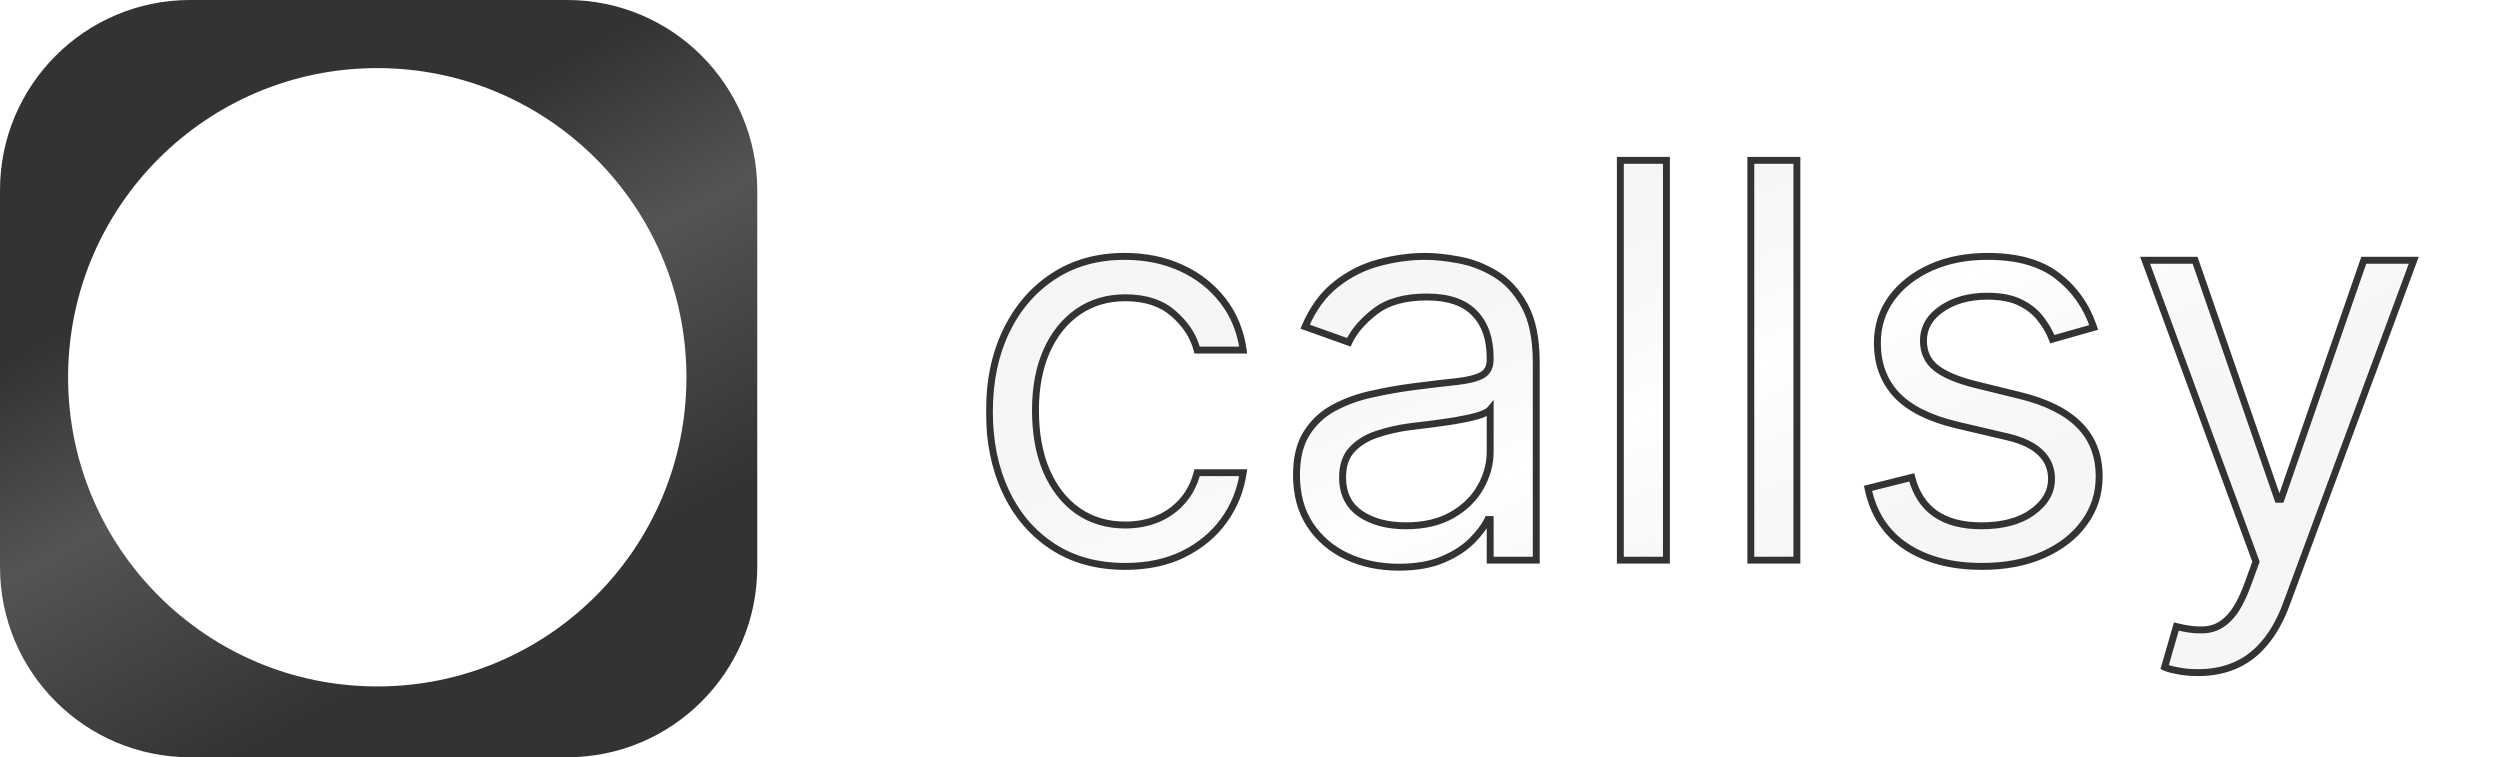 <svg width="723" height="219" viewBox="0 0 723 219" fill="none" xmlns="http://www.w3.org/2000/svg">
<path d="M164 0C194.376 0 219 24.624 219 55V164C219 194.376 194.376 219 164 219H55C24.624 219 0 194.376 0 164V55C0 24.624 24.624 0 55 0H164ZM109.106 19.694C59.726 19.694 19.694 59.726 19.694 109.106C19.695 158.487 59.726 198.518 109.106 198.518C158.487 198.517 198.517 158.487 198.518 109.106C198.518 59.726 158.487 19.695 109.106 19.694Z" fill="url(#paint0_linear_260_14)"/>
<g filter="url(#filter0_f_260_14)">
<path d="M325.429 163.807C317.298 163.807 310.297 161.887 304.425 158.048C298.553 154.208 294.036 148.919 290.874 142.181C287.712 135.444 286.131 127.746 286.131 119.088C286.131 110.28 287.749 102.507 290.987 95.769C294.261 88.993 298.816 83.704 304.651 79.903C310.523 76.063 317.374 74.144 325.203 74.144C331.301 74.144 336.797 75.273 341.69 77.531C346.584 79.79 350.593 82.952 353.717 87.017C356.841 91.082 358.78 95.825 359.533 101.246H346.207C345.191 97.293 342.933 93.793 339.432 90.744C335.969 87.657 331.301 86.114 325.429 86.114C320.234 86.114 315.68 87.469 311.765 90.179C307.888 92.852 304.858 96.635 302.674 101.528C300.529 106.384 299.456 112.087 299.456 118.636C299.456 125.337 300.51 131.171 302.618 136.14C304.763 141.109 307.775 144.967 311.652 147.715C315.567 150.463 320.159 151.837 325.429 151.837C328.892 151.837 332.035 151.234 334.858 150.03C337.681 148.825 340.072 147.094 342.029 144.835C343.987 142.577 345.379 139.866 346.207 136.705H359.533C358.78 141.824 356.917 146.435 353.943 150.538C351.007 154.603 347.111 157.841 342.255 160.25C337.437 162.621 331.828 163.807 325.429 163.807ZM404.534 164.033C399.038 164.033 394.05 162.998 389.571 160.927C385.092 158.819 381.534 155.789 378.9 151.837C376.265 147.847 374.947 143.028 374.947 137.382C374.947 132.413 375.926 128.386 377.883 125.299C379.841 122.175 382.457 119.728 385.732 117.959C389.006 116.19 392.62 114.872 396.572 114.006C400.563 113.103 404.571 112.388 408.599 111.861C413.869 111.183 418.141 110.675 421.416 110.336C424.729 109.96 427.138 109.339 428.643 108.473C430.187 107.607 430.958 106.102 430.958 103.956V103.504C430.958 97.933 429.434 93.604 426.385 90.518C423.374 87.431 418.8 85.888 412.664 85.888C406.303 85.888 401.315 87.281 397.702 90.066C394.088 92.852 391.547 95.825 390.079 98.987L377.431 94.47C379.69 89.2 382.701 85.097 386.466 82.161C390.267 79.188 394.408 77.117 398.887 75.95C403.404 74.746 407.846 74.144 412.213 74.144C414.998 74.144 418.198 74.482 421.811 75.16C425.463 75.8 428.982 77.136 432.37 79.169C435.795 81.201 438.637 84.269 440.896 88.372C443.154 92.475 444.284 97.971 444.284 104.859V162H430.958V150.256H430.281C429.377 152.138 427.872 154.152 425.764 156.297C423.656 158.443 420.852 160.268 417.351 161.774C413.85 163.28 409.578 164.033 404.534 164.033ZM406.566 152.062C411.836 152.062 416.278 151.027 419.892 148.957C423.543 146.887 426.291 144.214 428.135 140.939C430.017 137.664 430.958 134.22 430.958 130.607V118.411C430.394 119.088 429.152 119.709 427.232 120.274C425.35 120.801 423.167 121.271 420.682 121.685C418.235 122.062 415.845 122.401 413.511 122.702C411.215 122.965 409.352 123.191 407.922 123.379C404.458 123.831 401.221 124.565 398.21 125.581C395.236 126.56 392.827 128.047 390.983 130.042C389.176 131.999 388.272 134.672 388.272 138.06C388.272 142.69 389.985 146.19 393.411 148.562C396.874 150.896 401.259 152.062 406.566 152.062ZM481.93 46.364V162H468.605V46.364H481.93ZM519.662 46.364V162H506.337V46.364H519.662ZM605.5 94.696L593.53 98.084C592.777 96.089 591.666 94.15 590.198 92.268C588.768 90.348 586.811 88.767 584.326 87.525C581.842 86.283 578.661 85.662 574.784 85.662C569.476 85.662 565.054 86.885 561.515 89.332C558.014 91.741 556.264 94.809 556.264 98.535C556.264 101.848 557.469 104.464 559.878 106.384C562.287 108.304 566.051 109.903 571.17 111.183L584.044 114.345C591.798 116.227 597.576 119.107 601.378 122.984C605.18 126.824 607.081 131.773 607.081 137.834C607.081 142.803 605.65 147.244 602.79 151.159C599.967 155.074 596.014 158.161 590.932 160.419C585.851 162.678 579.941 163.807 573.203 163.807C564.357 163.807 557.036 161.887 551.239 158.048C545.442 154.208 541.772 148.599 540.229 141.222L552.876 138.06C554.081 142.727 556.358 146.228 559.708 148.562C563.096 150.896 567.519 152.062 572.977 152.062C579.188 152.062 584.119 150.745 587.771 148.11C591.459 145.437 593.304 142.238 593.304 138.511C593.304 135.5 592.25 132.978 590.142 130.945C588.034 128.875 584.797 127.332 580.43 126.315L565.976 122.928C558.033 121.045 552.199 118.128 548.472 114.176C544.783 110.186 542.939 105.198 542.939 99.213C542.939 94.32 544.313 89.991 547.061 86.227C549.846 82.462 553.629 79.507 558.41 77.362C563.228 75.216 568.686 74.144 574.784 74.144C583.366 74.144 590.104 76.026 594.998 79.79C599.929 83.554 603.43 88.523 605.5 94.696ZM635.722 194.523C633.463 194.523 631.449 194.335 629.68 193.958C627.911 193.619 626.688 193.281 626.01 192.942L629.398 181.197C632.635 182.026 635.496 182.327 637.98 182.101C640.465 181.875 642.667 180.765 644.586 178.77C646.544 176.812 648.332 173.631 649.95 169.227L652.435 162.452L620.364 75.273H634.818L658.759 144.384H659.662L683.602 75.273H698.057L661.243 174.648C659.587 179.127 657.535 182.835 655.089 185.771C652.642 188.745 649.8 190.947 646.563 192.377C643.363 193.808 639.749 194.523 635.722 194.523Z" fill="url(#paint1_linear_260_14)" fill-opacity="0.19"/>
</g>
<g filter="url(#filter1_f_260_14)">
<mask id="path-3-outside-1_260_14" maskUnits="userSpaceOnUse" x="285" y="45" width="415" height="151" fill="black">
<rect fill="white" x="285" y="45" width="415" height="151"/>
<path d="M325.429 163.807C317.298 163.807 310.297 161.887 304.425 158.048C298.553 154.208 294.036 148.919 290.874 142.181C287.712 135.444 286.131 127.746 286.131 119.088C286.131 110.28 287.749 102.507 290.987 95.769C294.261 88.993 298.816 83.704 304.651 79.903C310.523 76.063 317.374 74.144 325.203 74.144C331.301 74.144 336.797 75.273 341.69 77.531C346.584 79.79 350.593 82.952 353.717 87.017C356.841 91.082 358.78 95.825 359.533 101.246H346.207C345.191 97.293 342.933 93.793 339.432 90.744C335.969 87.657 331.301 86.114 325.429 86.114C320.234 86.114 315.68 87.469 311.765 90.179C307.888 92.852 304.858 96.635 302.674 101.528C300.529 106.384 299.456 112.087 299.456 118.636C299.456 125.337 300.51 131.171 302.618 136.14C304.763 141.109 307.775 144.967 311.652 147.715C315.567 150.463 320.159 151.837 325.429 151.837C328.892 151.837 332.035 151.234 334.858 150.03C337.681 148.825 340.072 147.094 342.029 144.835C343.987 142.577 345.379 139.866 346.207 136.705H359.533C358.78 141.824 356.917 146.435 353.943 150.538C351.007 154.603 347.111 157.841 342.255 160.25C337.437 162.621 331.828 163.807 325.429 163.807ZM404.534 164.033C399.038 164.033 394.05 162.998 389.571 160.927C385.092 158.819 381.534 155.789 378.9 151.837C376.265 147.847 374.947 143.028 374.947 137.382C374.947 132.413 375.926 128.386 377.883 125.299C379.841 122.175 382.457 119.728 385.732 117.959C389.006 116.19 392.62 114.872 396.572 114.006C400.563 113.103 404.571 112.388 408.599 111.861C413.869 111.183 418.141 110.675 421.416 110.336C424.729 109.96 427.138 109.339 428.643 108.473C430.187 107.607 430.958 106.102 430.958 103.956V103.504C430.958 97.933 429.434 93.604 426.385 90.518C423.374 87.431 418.8 85.888 412.664 85.888C406.303 85.888 401.315 87.281 397.702 90.066C394.088 92.852 391.547 95.825 390.079 98.987L377.431 94.47C379.69 89.2 382.701 85.097 386.466 82.161C390.267 79.188 394.408 77.117 398.887 75.95C403.404 74.746 407.846 74.144 412.213 74.144C414.998 74.144 418.198 74.482 421.811 75.16C425.463 75.8 428.982 77.136 432.37 79.169C435.795 81.201 438.637 84.269 440.896 88.372C443.154 92.475 444.284 97.971 444.284 104.859V162H430.958V150.256H430.281C429.377 152.138 427.872 154.152 425.764 156.297C423.656 158.443 420.852 160.268 417.351 161.774C413.85 163.28 409.578 164.033 404.534 164.033ZM406.566 152.062C411.836 152.062 416.278 151.027 419.892 148.957C423.543 146.887 426.291 144.214 428.135 140.939C430.017 137.664 430.958 134.22 430.958 130.607V118.411C430.394 119.088 429.152 119.709 427.232 120.274C425.35 120.801 423.167 121.271 420.682 121.685C418.235 122.062 415.845 122.401 413.511 122.702C411.215 122.965 409.352 123.191 407.922 123.379C404.458 123.831 401.221 124.565 398.21 125.581C395.236 126.56 392.827 128.047 390.983 130.042C389.176 131.999 388.272 134.672 388.272 138.06C388.272 142.69 389.985 146.19 393.411 148.562C396.874 150.896 401.259 152.062 406.566 152.062ZM481.93 46.364V162H468.605V46.364H481.93ZM519.662 46.364V162H506.337V46.364H519.662ZM605.5 94.696L593.53 98.084C592.777 96.089 591.666 94.15 590.198 92.268C588.768 90.348 586.811 88.767 584.326 87.525C581.842 86.283 578.661 85.662 574.784 85.662C569.476 85.662 565.054 86.885 561.515 89.332C558.014 91.741 556.264 94.809 556.264 98.535C556.264 101.848 557.469 104.464 559.878 106.384C562.287 108.304 566.051 109.903 571.17 111.183L584.044 114.345C591.798 116.227 597.576 119.107 601.378 122.984C605.18 126.824 607.081 131.773 607.081 137.834C607.081 142.803 605.65 147.244 602.79 151.159C599.967 155.074 596.014 158.161 590.932 160.419C585.851 162.678 579.941 163.807 573.203 163.807C564.357 163.807 557.036 161.887 551.239 158.048C545.442 154.208 541.772 148.599 540.229 141.222L552.876 138.06C554.081 142.727 556.358 146.228 559.708 148.562C563.096 150.896 567.519 152.062 572.977 152.062C579.188 152.062 584.119 150.745 587.771 148.11C591.459 145.437 593.304 142.238 593.304 138.511C593.304 135.5 592.25 132.978 590.142 130.945C588.034 128.875 584.797 127.332 580.43 126.315L565.976 122.928C558.033 121.045 552.199 118.128 548.472 114.176C544.783 110.186 542.939 105.198 542.939 99.213C542.939 94.32 544.313 89.991 547.061 86.227C549.846 82.462 553.629 79.507 558.41 77.362C563.228 75.216 568.686 74.144 574.784 74.144C583.366 74.144 590.104 76.026 594.998 79.79C599.929 83.554 603.43 88.523 605.5 94.696ZM635.722 194.523C633.463 194.523 631.449 194.335 629.68 193.958C627.911 193.619 626.688 193.281 626.01 192.942L629.398 181.197C632.635 182.026 635.496 182.327 637.98 182.101C640.465 181.875 642.667 180.765 644.586 178.77C646.544 176.812 648.332 173.631 649.95 169.227L652.435 162.452L620.364 75.273H634.818L658.759 144.384H659.662L683.602 75.273H698.057L661.243 174.648C659.587 179.127 657.535 182.835 655.089 185.771C652.642 188.745 649.8 190.947 646.563 192.377C643.363 193.808 639.749 194.523 635.722 194.523Z"/>
</mask>
<path d="M304.425 158.048L303.877 158.885L303.877 158.885L304.425 158.048ZM290.987 95.769L290.086 95.334L290.085 95.336L290.987 95.769ZM304.651 79.903L305.197 80.74L305.198 80.74L304.651 79.903ZM353.717 87.017L354.51 86.408L354.51 86.408L353.717 87.017ZM359.533 101.246V102.246H360.681L360.523 101.108L359.533 101.246ZM346.207 101.246L345.239 101.495L345.432 102.246H346.207V101.246ZM339.432 90.744L338.766 91.49L338.775 91.498L339.432 90.744ZM311.765 90.179L312.332 91.002L312.334 91.001L311.765 90.179ZM302.674 101.528L301.761 101.121L301.76 101.124L302.674 101.528ZM302.618 136.14L301.697 136.53L301.7 136.536L302.618 136.14ZM311.652 147.715L311.074 148.531L311.077 148.533L311.652 147.715ZM334.858 150.03L334.466 149.11L334.466 149.11L334.858 150.03ZM342.029 144.835L342.785 145.49L342.785 145.49L342.029 144.835ZM346.207 136.705V135.705H345.436L345.24 136.451L346.207 136.705ZM359.533 136.705L360.522 136.85L360.69 135.705H359.533V136.705ZM353.943 150.538L353.133 149.951L353.132 149.953L353.943 150.538ZM342.255 160.25L342.697 161.147L342.699 161.145L342.255 160.25ZM325.429 163.807V162.807C317.461 162.807 310.657 160.928 304.972 157.211L304.425 158.048L303.877 158.885C309.937 162.846 317.136 164.807 325.429 164.807V163.807ZM304.425 158.048L304.972 157.211C299.265 153.479 294.867 148.337 291.779 141.757L290.874 142.181L289.968 142.606C293.204 149.501 297.84 154.937 303.877 158.885L304.425 158.048ZM290.874 142.181L291.779 141.757C288.689 135.172 287.131 127.623 287.131 119.088H286.131H285.131C285.131 127.869 286.735 135.715 289.968 142.606L290.874 142.181ZM286.131 119.088H287.131C287.131 110.403 288.726 102.783 291.888 96.202L290.987 95.769L290.085 95.336C286.772 102.231 285.131 110.156 285.131 119.088H286.131ZM290.987 95.769L291.887 96.204C295.089 89.579 299.527 84.435 305.197 80.74L304.651 79.903L304.105 79.065C298.105 82.974 293.434 88.408 290.086 95.334L290.987 95.769ZM304.651 79.903L305.198 80.74C310.889 77.019 317.545 75.144 325.203 75.144V74.144V73.144C317.203 73.144 310.157 75.108 304.103 79.066L304.651 79.903ZM325.203 74.144V75.144C331.175 75.144 336.525 76.249 341.271 78.439L341.69 77.531L342.109 76.623C337.068 74.297 331.427 73.144 325.203 73.144V74.144ZM341.69 77.531L341.271 78.439C346.026 80.633 349.903 83.696 352.924 87.626L353.717 87.017L354.51 86.408C351.282 82.207 347.142 78.946 342.109 76.623L341.69 77.531ZM353.717 87.017L352.924 87.626C355.936 91.545 357.812 96.123 358.542 101.383L359.533 101.246L360.523 101.108C359.748 95.528 357.747 90.62 354.51 86.408L353.717 87.017ZM359.533 101.246V100.246H346.207V101.246V102.246H359.533V101.246ZM346.207 101.246L347.176 100.997C346.102 96.822 343.72 93.153 340.089 89.99L339.432 90.744L338.775 91.498C342.145 94.433 344.28 97.764 345.239 101.495L346.207 101.246ZM339.432 90.744L340.097 89.997C336.406 86.707 331.479 85.114 325.429 85.114V86.114V87.114C331.123 87.114 335.531 88.607 338.766 91.49L339.432 90.744ZM325.429 86.114V85.114C320.05 85.114 315.293 86.52 311.196 89.357L311.765 90.179L312.334 91.001C316.066 88.417 320.418 87.114 325.429 87.114V86.114ZM311.765 90.179L311.197 89.356C307.149 92.146 304.009 96.083 301.761 101.121L302.674 101.528L303.588 101.935C305.707 97.186 308.627 93.557 312.332 91.002L311.765 90.179ZM302.674 101.528L301.76 101.124C299.546 106.133 298.456 111.979 298.456 118.636H299.456H300.456C300.456 112.194 301.511 106.635 303.589 101.932L302.674 101.528ZM299.456 118.636H298.456C298.456 125.439 299.526 131.412 301.697 136.53L302.618 136.14L303.538 135.749C301.494 130.93 300.456 125.234 300.456 118.636H299.456ZM302.618 136.14L301.7 136.536C303.908 141.65 307.027 145.663 311.074 148.531L311.652 147.715L312.23 146.899C308.523 144.271 305.619 140.568 303.536 135.743L302.618 136.14ZM311.652 147.715L311.077 148.533C315.178 151.411 319.975 152.837 325.429 152.837V151.837V150.837C320.343 150.837 315.956 149.514 312.227 146.896L311.652 147.715ZM325.429 151.837V152.837C329.01 152.837 332.289 152.213 335.251 150.95L334.858 150.03L334.466 149.11C331.782 150.255 328.774 150.837 325.429 150.837V151.837ZM334.858 150.03L335.251 150.95C338.21 149.687 340.725 147.867 342.785 145.49L342.029 144.835L341.273 144.18C339.418 146.321 337.153 147.963 334.466 149.11L334.858 150.03ZM342.029 144.835L342.785 145.49C344.852 143.105 346.311 140.254 347.175 136.958L346.207 136.705L345.24 136.451C344.447 139.479 343.121 142.048 341.273 144.18L342.029 144.835ZM346.207 136.705V137.705H359.533V136.705V135.705H346.207V136.705ZM359.533 136.705L358.543 136.559C357.813 141.522 356.01 145.981 353.133 149.951L353.943 150.538L354.753 151.125C357.823 146.889 359.746 142.125 360.522 136.85L359.533 136.705ZM353.943 150.538L353.132 149.953C350.299 153.876 346.533 157.011 341.811 159.354L342.255 160.25L342.699 161.145C347.689 158.67 351.715 155.331 354.754 151.123L353.943 150.538ZM342.255 160.25L341.813 159.352C337.156 161.644 331.704 162.807 325.429 162.807V163.807V164.807C331.952 164.807 337.717 163.598 342.697 161.147L342.255 160.25ZM389.571 160.927L389.145 161.832L389.151 161.835L389.571 160.927ZM378.9 151.837L378.065 152.388L378.067 152.391L378.9 151.837ZM377.883 125.299L378.728 125.835L378.731 125.83L377.883 125.299ZM396.572 114.006L396.786 114.983L396.793 114.982L396.572 114.006ZM408.599 111.861L408.472 110.869L408.469 110.869L408.599 111.861ZM421.416 110.336L421.519 111.331L421.529 111.33L421.416 110.336ZM428.643 108.473L428.154 107.601L428.145 107.606L428.643 108.473ZM426.385 90.518L425.669 91.216L425.674 91.221L426.385 90.518ZM397.702 90.066L398.312 90.858L398.312 90.858L397.702 90.066ZM390.079 98.987L389.743 99.929L390.602 100.236L390.986 99.408L390.079 98.987ZM377.431 94.47L376.512 94.076L376.093 95.054L377.095 95.412L377.431 94.47ZM386.466 82.161L387.081 82.95L387.082 82.949L386.466 82.161ZM398.887 75.95L399.14 76.918L399.145 76.916L398.887 75.95ZM421.811 75.16L421.627 76.143L421.639 76.145L421.811 75.16ZM432.37 79.169L431.856 80.026L431.86 80.029L432.37 79.169ZM440.896 88.372L440.02 88.854L440.02 88.854L440.896 88.372ZM444.284 162V163H445.284V162H444.284ZM430.958 162H429.958V163H430.958V162ZM430.958 150.256H431.958V149.256H430.958V150.256ZM430.281 150.256V149.256H429.652L429.379 149.823L430.281 150.256ZM425.764 156.297L426.477 156.998L426.477 156.998L425.764 156.297ZM417.351 161.774L416.956 160.856L416.956 160.856L417.351 161.774ZM419.892 148.957L419.398 148.087L419.395 148.089L419.892 148.957ZM428.135 140.939L427.268 140.441L427.264 140.449L428.135 140.939ZM430.958 118.411H431.958V115.648L430.19 117.77L430.958 118.411ZM427.232 120.274L427.502 121.237L427.514 121.233L427.232 120.274ZM420.682 121.685L420.834 122.674L420.847 122.672L420.682 121.685ZM413.511 122.702L413.625 123.695L413.639 123.693L413.511 122.702ZM407.922 123.379L408.051 124.371L408.052 124.371L407.922 123.379ZM398.21 125.581L398.523 126.531L398.53 126.529L398.21 125.581ZM390.983 130.042L390.248 129.363L390.248 129.364L390.983 130.042ZM393.411 148.562L392.841 149.384L392.852 149.391L393.411 148.562ZM404.534 164.033V163.033C399.166 163.033 394.324 162.022 389.991 160.019L389.571 160.927L389.151 161.835C393.777 163.973 398.91 165.033 404.534 165.033V164.033ZM389.571 160.927L389.997 160.022C385.675 157.989 382.261 155.076 379.732 151.282L378.9 151.837L378.067 152.391C380.808 156.502 384.508 159.65 389.145 161.832L389.571 160.927ZM378.9 151.837L379.734 151.286C377.225 147.487 375.947 142.869 375.947 137.382H374.947H373.947C373.947 143.188 375.304 148.206 378.065 152.388L378.9 151.837ZM374.947 137.382H375.947C375.947 132.537 376.902 128.713 378.728 125.835L377.883 125.299L377.039 124.763C374.949 128.058 373.947 132.29 373.947 137.382H374.947ZM377.883 125.299L378.731 125.83C380.595 122.854 383.083 120.526 386.207 118.839L385.732 117.959L385.256 117.079C381.831 118.93 379.086 121.496 377.036 124.768L377.883 125.299ZM385.732 117.959L386.207 118.839C389.393 117.118 392.917 115.831 396.786 114.983L396.572 114.006L396.358 113.03C392.323 113.914 388.62 115.262 385.256 117.079L385.732 117.959ZM396.572 114.006L396.793 114.982C400.753 114.085 404.732 113.375 408.729 112.852L408.599 111.861L408.469 110.869C404.411 111.4 400.372 112.121 396.352 113.031L396.572 114.006ZM408.599 111.861L408.727 112.853C413.993 112.176 418.256 111.669 421.519 111.331L421.416 110.336L421.313 109.342C418.027 109.682 413.745 110.191 408.472 110.869L408.599 111.861ZM421.416 110.336L421.529 111.33C424.875 110.95 427.453 110.311 429.142 109.34L428.643 108.473L428.145 107.606C426.823 108.366 424.582 108.97 421.303 109.343L421.416 110.336ZM428.643 108.473L429.133 109.345C431.064 108.262 431.958 106.372 431.958 103.956H430.958H429.958C429.958 105.831 429.31 106.952 428.154 107.601L428.643 108.473ZM430.958 103.956H431.958V103.504H430.958H429.958V103.956H430.958ZM430.958 103.504H431.958C431.958 97.748 430.379 93.138 427.096 89.815L426.385 90.518L425.674 91.221C428.489 94.071 429.958 98.118 429.958 103.504H430.958ZM426.385 90.518L427.101 89.819C423.834 86.471 418.954 84.888 412.664 84.888V85.888V86.888C418.646 86.888 422.914 88.392 425.669 91.216L426.385 90.518ZM412.664 85.888V84.888C406.167 84.888 400.937 86.309 397.091 89.274L397.702 90.066L398.312 90.858C401.694 88.252 406.438 86.888 412.664 86.888V85.888ZM397.702 90.066L397.091 89.274C393.388 92.128 390.725 95.221 389.172 98.566L390.079 98.987L390.986 99.408C392.369 96.43 394.788 93.575 398.312 90.858L397.702 90.066ZM390.079 98.987L390.416 98.046L377.768 93.528L377.431 94.47L377.095 95.412L389.743 99.929L390.079 98.987ZM377.431 94.47L378.351 94.864C380.556 89.718 383.474 85.763 387.081 82.95L386.466 82.161L385.851 81.373C381.929 84.431 378.824 88.682 376.512 94.076L377.431 94.47ZM386.466 82.161L387.082 82.949C390.78 80.056 394.798 78.049 399.14 76.918L398.887 75.95L398.635 74.983C394.018 76.185 389.754 78.319 385.849 81.374L386.466 82.161ZM398.887 75.95L399.145 76.916C403.584 75.733 407.939 75.144 412.213 75.144V74.144V73.144C407.753 73.144 403.225 73.759 398.63 74.984L398.887 75.95ZM412.213 74.144V75.144C414.92 75.144 418.056 75.473 421.627 76.143L421.811 75.16L421.996 74.177C418.339 73.491 415.076 73.144 412.213 73.144V74.144ZM421.811 75.16L421.639 76.145C425.162 76.762 428.566 78.052 431.856 80.026L432.37 79.169L432.885 78.311C429.399 76.22 425.764 74.837 421.984 74.175L421.811 75.16ZM432.37 79.169L431.86 80.029C435.107 81.955 437.832 84.88 440.02 88.854L440.896 88.372L441.772 87.89C439.443 83.658 436.484 80.447 432.88 78.309L432.37 79.169ZM440.896 88.372L440.02 88.854C442.168 92.756 443.284 98.066 443.284 104.859H444.284H445.284C445.284 97.876 444.141 92.194 441.772 87.89L440.896 88.372ZM444.284 104.859H443.284V162H444.284H445.284V104.859H444.284ZM444.284 162V161H430.958V162V163H444.284V162ZM430.958 162H431.958V150.256H430.958H429.958V162H430.958ZM430.958 150.256V149.256H430.281V150.256V151.256H430.958V150.256ZM430.281 150.256L429.379 149.823C428.539 151.573 427.112 153.498 425.051 155.596L425.764 156.297L426.477 156.998C428.631 154.806 430.215 152.703 431.182 150.688L430.281 150.256ZM425.764 156.297L425.051 155.596C423.054 157.628 420.368 159.388 416.956 160.856L417.351 161.774L417.746 162.693C421.335 161.149 424.258 159.257 426.477 156.998L425.764 156.297ZM417.351 161.774L416.956 160.856C413.613 162.293 409.484 163.033 404.534 163.033V164.033V165.033C409.672 165.033 414.087 164.266 417.746 162.693L417.351 161.774ZM406.566 152.062V153.062C411.965 153.062 416.589 152.002 420.389 149.825L419.892 148.957L419.395 148.089C415.967 150.053 411.707 151.062 406.566 151.062V152.062ZM419.892 148.957L420.385 149.827C424.175 147.678 427.063 144.881 429.007 141.43L428.135 140.939L427.264 140.449C425.519 143.547 422.911 146.096 419.398 148.087L419.892 148.957ZM428.135 140.939L429.002 141.438C430.967 138.018 431.958 134.403 431.958 130.607H430.958H429.958C429.958 134.037 429.067 137.311 427.268 140.441L428.135 140.939ZM430.958 130.607H431.958V118.411H430.958H429.958V130.607H430.958ZM430.958 118.411L430.19 117.77C430.032 117.96 429.717 118.21 429.156 118.49C428.606 118.765 427.875 119.042 426.95 119.314L427.232 120.274L427.514 121.233C428.508 120.941 429.359 120.625 430.051 120.279C430.732 119.938 431.32 119.539 431.727 119.051L430.958 118.411ZM427.232 120.274L426.962 119.311C425.123 119.826 422.976 120.289 420.518 120.699L420.682 121.685L420.847 122.672C423.357 122.253 425.577 121.776 427.502 121.237L427.232 120.274ZM420.682 121.685L420.53 120.697C418.091 121.072 415.709 121.41 413.383 121.71L413.511 122.702L413.639 123.693C415.982 123.391 418.38 123.051 420.834 122.674L420.682 121.685ZM413.511 122.702L413.397 121.708C411.099 121.972 409.229 122.199 407.791 122.388L407.922 123.379L408.052 124.371C409.475 124.184 411.332 123.958 413.625 123.695L413.511 122.702ZM407.922 123.379L407.792 122.388C404.271 122.847 400.969 123.595 397.89 124.634L398.21 125.581L398.53 126.529C401.473 125.535 404.646 124.815 408.051 124.371L407.922 123.379ZM398.21 125.581L397.897 124.631C394.787 125.655 392.225 127.225 390.248 129.363L390.983 130.042L391.717 130.721C393.43 128.868 395.685 127.465 398.522 126.531L398.21 125.581ZM390.983 130.042L390.248 129.364C388.228 131.552 387.272 134.491 387.272 138.06H388.272H389.272C389.272 134.852 390.124 132.447 391.717 130.72L390.983 130.042ZM388.272 138.06H387.272C387.272 142.975 389.113 146.803 392.841 149.384L393.411 148.562L393.98 147.74C390.857 145.578 389.272 142.404 389.272 138.06H388.272ZM393.411 148.562L392.852 149.391C396.519 151.863 401.114 153.062 406.566 153.062V152.062V151.062C401.404 151.062 397.228 149.928 393.969 147.733L393.411 148.562ZM481.93 46.364H482.93V45.364H481.93V46.364ZM481.93 162V163H482.93V162H481.93ZM468.605 162H467.605V163H468.605V162ZM468.605 46.364V45.364H467.605V46.364H468.605ZM481.93 46.364H480.93V162H481.93H482.93V46.364H481.93ZM481.93 162V161H468.605V162V163H481.93V162ZM468.605 162H469.605V46.364H468.605H467.605V162H468.605ZM468.605 46.364V47.364H481.93V46.364V45.364H468.605V46.364ZM519.662 46.364H520.662V45.364H519.662V46.364ZM519.662 162V163H520.662V162H519.662ZM506.337 162H505.337V163H506.337V162ZM506.337 46.364V45.364H505.337V46.364H506.337ZM519.662 46.364H518.662V162H519.662H520.662V46.364H519.662ZM519.662 162V161H506.337V162V163H519.662V162ZM506.337 162H507.337V46.364H506.337H505.337V162H506.337ZM506.337 46.364V47.364H519.662V46.364V45.364H506.337V46.364ZM605.5 94.696L605.772 95.658L606.782 95.373L606.448 94.378L605.5 94.696ZM593.53 98.084L592.594 98.437L592.918 99.296L593.802 99.046L593.53 98.084ZM590.198 92.268L589.397 92.866L589.403 92.874L589.41 92.883L590.198 92.268ZM584.326 87.525L584.773 86.631L584.773 86.631L584.326 87.525ZM561.515 89.332L562.082 90.156L562.084 90.154L561.515 89.332ZM559.878 106.384L559.255 107.166L559.255 107.166L559.878 106.384ZM571.17 111.183L570.928 112.153L570.932 112.154L571.17 111.183ZM584.044 114.345L583.805 115.316L583.808 115.317L584.044 114.345ZM601.378 122.984L600.664 123.684L600.668 123.688L601.378 122.984ZM602.79 151.159L601.982 150.569L601.979 150.574L602.79 151.159ZM551.239 158.048L551.791 157.214L551.791 157.214L551.239 158.048ZM540.229 141.222L539.986 140.251L539.053 140.485L539.25 141.426L540.229 141.222ZM552.876 138.06L553.845 137.81L553.597 136.849L552.634 137.09L552.876 138.06ZM559.708 148.562L559.137 149.382L559.141 149.385L559.708 148.562ZM587.771 148.11L588.356 148.921L588.357 148.92L587.771 148.11ZM590.142 130.945L589.441 131.659L589.448 131.665L590.142 130.945ZM580.43 126.315L580.202 127.289L580.204 127.289L580.43 126.315ZM565.976 122.928L565.745 123.901L565.748 123.901L565.976 122.928ZM548.472 114.176L547.738 114.855L547.745 114.862L548.472 114.176ZM547.061 86.227L546.257 85.632L546.253 85.637L547.061 86.227ZM558.41 77.362L558.003 76.448L558 76.45L558.41 77.362ZM594.998 79.79L594.388 80.582L594.391 80.585L594.998 79.79ZM605.5 94.696L605.228 93.734L593.257 97.122L593.53 98.084L593.802 99.046L605.772 95.658L605.5 94.696ZM593.53 98.084L594.465 97.731C593.673 95.631 592.51 93.605 590.987 91.653L590.198 92.268L589.41 92.883C590.823 94.695 591.881 96.547 592.594 98.437L593.53 98.084ZM590.198 92.268L591 91.671C589.463 89.607 587.375 87.932 584.773 86.631L584.326 87.525L583.879 88.42C586.246 89.603 588.073 91.09 589.397 92.866L590.198 92.268ZM584.326 87.525L584.773 86.631C582.106 85.297 578.759 84.662 574.784 84.662V85.662V86.662C578.564 86.662 581.577 87.269 583.879 88.42L584.326 87.525ZM574.784 85.662V84.662C569.321 84.662 564.687 85.923 560.946 88.51L561.515 89.332L562.084 90.154C565.42 87.848 569.632 86.662 574.784 86.662V85.662ZM561.515 89.332L560.948 88.508C557.221 91.073 555.264 94.43 555.264 98.535H556.264H557.264C557.264 95.188 558.808 92.409 562.082 90.156L561.515 89.332ZM556.264 98.535H555.264C555.264 102.126 556.587 105.041 559.255 107.166L559.878 106.384L560.501 105.602C558.35 103.888 557.264 101.57 557.264 98.535H556.264ZM559.878 106.384L559.255 107.166C561.828 109.217 565.755 110.86 570.928 112.153L571.17 111.183L571.413 110.213C566.347 108.947 562.745 107.39 560.501 105.602L559.878 106.384ZM571.17 111.183L570.932 112.154L583.805 115.316L584.044 114.345L584.282 113.374L571.409 110.212L571.17 111.183ZM584.044 114.345L583.808 115.317C591.461 117.174 597.041 119.989 600.664 123.684L601.378 122.984L602.092 122.284C598.112 118.225 592.136 115.28 584.28 113.373L584.044 114.345ZM601.378 122.984L600.668 123.688C604.261 127.316 606.081 132.002 606.081 137.834H607.081H608.081C608.081 131.545 606.099 126.331 602.089 122.28L601.378 122.984ZM607.081 137.834H606.081C606.081 142.596 604.715 146.83 601.982 150.569L602.79 151.159L603.597 151.749C606.586 147.659 608.081 143.009 608.081 137.834H607.081ZM602.79 151.159L601.979 150.574C599.274 154.325 595.471 157.307 590.526 159.505L590.932 160.419L591.339 161.333C596.557 159.014 600.659 155.823 603.601 151.744L602.79 151.159ZM590.932 160.419L590.526 159.505C585.597 161.696 579.83 162.807 573.203 162.807V163.807V164.807C580.052 164.807 586.105 163.659 591.339 161.333L590.932 160.419ZM573.203 163.807V162.807C564.5 162.807 557.385 160.919 551.791 157.214L551.239 158.048L550.687 158.881C556.687 162.855 564.214 164.807 573.203 164.807V163.807ZM551.239 158.048L551.791 157.214C546.233 153.533 542.702 148.161 541.207 141.017L540.229 141.222L539.25 141.426C540.842 149.038 544.651 154.884 550.687 158.881L551.239 158.048ZM540.229 141.222L540.471 142.192L553.119 139.03L552.876 138.06L552.634 137.09L539.986 140.251L540.229 141.222ZM552.876 138.06L551.908 138.31C553.161 143.165 555.556 146.888 559.137 149.382L559.708 148.562L560.28 147.741C557.16 145.568 555.001 142.29 553.845 137.81L552.876 138.06ZM559.708 148.562L559.141 149.385C562.742 151.866 567.382 153.062 572.977 153.062V152.062V151.062C567.656 151.062 563.45 149.925 560.276 147.738L559.708 148.562ZM572.977 152.062V153.062C579.32 153.062 584.48 151.718 588.356 148.921L587.771 148.11L587.185 147.299C583.758 149.772 579.056 151.062 572.977 151.062V152.062ZM587.771 148.11L588.357 148.92C592.241 146.106 594.304 142.631 594.304 138.511H593.304H592.304C592.304 141.845 590.678 144.769 587.184 147.3L587.771 148.11ZM593.304 138.511H594.304C594.304 135.237 593.146 132.453 590.836 130.225L590.142 130.945L589.448 131.665C591.354 133.503 592.304 135.763 592.304 138.511H593.304ZM590.142 130.945L590.843 130.232C588.553 127.983 585.117 126.379 580.657 125.341L580.43 126.315L580.204 127.289C584.477 128.284 587.515 129.767 589.441 131.659L590.142 130.945ZM580.43 126.315L580.659 125.342L566.204 121.954L565.976 122.928L565.748 123.901L580.202 127.289L580.43 126.315ZM565.976 122.928L566.206 121.955C558.365 120.096 552.741 117.245 549.2 113.49L548.472 114.176L547.745 114.862C551.657 119.011 557.702 121.995 565.745 123.901L565.976 122.928ZM548.472 114.176L549.206 113.497C545.706 109.711 543.939 104.974 543.939 99.213H542.939H541.939C541.939 105.422 543.86 110.66 547.738 114.855L548.472 114.176ZM542.939 99.213H543.939C543.939 94.52 545.252 90.4 547.868 86.816L547.061 86.227L546.253 85.637C543.374 89.581 541.939 94.119 541.939 99.213H542.939ZM547.061 86.227L547.864 86.821C550.536 83.211 554.176 80.358 558.819 78.274L558.41 77.362L558 76.45C553.082 78.657 549.156 81.714 546.257 85.632L547.061 86.227ZM558.41 77.362L558.817 78.275C563.488 76.195 568.804 75.144 574.784 75.144V74.144V73.144C568.568 73.144 562.968 74.237 558.003 76.448L558.41 77.362ZM574.784 74.144V75.144C583.23 75.144 589.726 76.996 594.388 80.582L594.998 79.79L595.607 78.997C590.482 75.055 583.502 73.144 574.784 73.144V74.144ZM594.998 79.79L594.391 80.585C599.155 84.221 602.542 89.02 604.552 95.014L605.5 94.696L606.448 94.378C604.317 88.025 600.703 82.887 595.605 78.995L594.998 79.79ZM629.68 193.958L629.888 192.98L629.878 192.978L629.868 192.976L629.68 193.958ZM626.01 192.942L625.049 192.665L624.819 193.464L625.563 193.836L626.01 192.942ZM629.398 181.197L629.646 180.229L628.706 179.988L628.437 180.92L629.398 181.197ZM637.98 182.101L637.89 181.105L637.89 181.105L637.98 182.101ZM644.586 178.77L643.879 178.062L643.873 178.069L643.866 178.076L644.586 178.77ZM649.95 169.227L650.889 169.572L650.889 169.572L649.95 169.227ZM652.435 162.452L653.374 162.796L653.5 162.451L653.373 162.106L652.435 162.452ZM620.364 75.273V74.273H618.93L619.425 75.618L620.364 75.273ZM634.818 75.273L635.763 74.945L635.53 74.273H634.818V75.273ZM658.759 144.384L657.814 144.711L658.047 145.384H658.759V144.384ZM659.662 144.384V145.384H660.374L660.607 144.711L659.662 144.384ZM683.602 75.273V74.273H682.891L682.658 74.945L683.602 75.273ZM698.057 75.273L698.995 75.62L699.494 74.273H698.057V75.273ZM661.243 174.648L660.305 174.3L660.305 174.301L661.243 174.648ZM655.089 185.771L654.32 185.131L654.316 185.136L655.089 185.771ZM646.563 192.377L646.159 191.462L646.155 191.464L646.563 192.377ZM635.722 194.523V193.523C633.517 193.523 631.575 193.339 629.888 192.98L629.68 193.958L629.472 194.936C631.324 195.33 633.41 195.523 635.722 195.523V194.523ZM629.68 193.958L629.868 192.976C628.1 192.637 626.999 192.318 626.457 192.047L626.01 192.942L625.563 193.836C626.376 194.243 627.722 194.601 629.492 194.94L629.68 193.958ZM626.01 192.942L626.971 193.219L630.359 181.475L629.398 181.197L628.437 180.92L625.049 192.665L626.01 192.942ZM629.398 181.197L629.15 182.166C632.463 183.014 635.442 183.336 638.071 183.097L637.98 182.101L637.89 181.105C635.55 181.318 632.808 181.038 629.646 180.229L629.398 181.197ZM637.98 182.101L638.071 183.097C640.822 182.847 643.24 181.611 645.307 179.463L644.586 178.77L643.866 178.076C642.093 179.918 640.108 180.903 637.89 181.105L637.98 182.101ZM644.586 178.77L645.294 179.477C647.401 177.369 649.251 174.03 650.889 169.572L649.95 169.227L649.012 168.882C647.413 173.232 645.687 176.255 643.879 178.062L644.586 178.77ZM649.95 169.227L650.889 169.572L653.374 162.796L652.435 162.452L651.496 162.107L649.012 168.883L649.95 169.227ZM652.435 162.452L653.373 162.106L621.302 74.927L620.364 75.273L619.425 75.618L651.496 162.797L652.435 162.452ZM620.364 75.273V76.273H634.818V75.273V74.273H620.364V75.273ZM634.818 75.273L633.873 75.6L657.814 144.711L658.759 144.384L659.704 144.056L635.763 74.945L634.818 75.273ZM658.759 144.384V145.384H659.662V144.384V143.384H658.759V144.384ZM659.662 144.384L660.607 144.711L684.547 75.6L683.602 75.273L682.658 74.945L658.717 144.056L659.662 144.384ZM683.602 75.273V76.273H698.057V75.273V74.273H683.602V75.273ZM698.057 75.273L697.119 74.925L660.305 174.3L661.243 174.648L662.181 174.995L698.995 75.62L698.057 75.273ZM661.243 174.648L660.305 174.301C658.679 178.699 656.679 182.301 654.32 185.131L655.089 185.771L655.857 186.411C658.392 183.369 660.495 179.555 662.181 174.995L661.243 174.648ZM655.089 185.771L654.316 185.136C651.96 188 649.241 190.101 646.159 191.462L646.563 192.377L646.967 193.292C650.359 191.793 653.324 189.49 655.861 186.406L655.089 185.771ZM646.563 192.377L646.155 191.464C643.101 192.829 639.63 193.523 635.722 193.523V194.523V195.523C639.869 195.523 643.625 194.786 646.971 193.29L646.563 192.377Z" fill="#333333" mask="url(#path-3-outside-1_260_14)"/>
</g>
<defs>
<filter id="filter0_f_260_14" x="284.531" y="44.764" width="415.126" height="151.359" filterUnits="userSpaceOnUse" color-interpolation-filters="sRGB">
<feFlood flood-opacity="0" result="BackgroundImageFix"/>
<feBlend mode="normal" in="SourceGraphic" in2="BackgroundImageFix" result="shape"/>
<feGaussianBlur stdDeviation="0.8" result="effect1_foregroundBlur_260_14"/>
</filter>
<filter id="filter1_f_260_14" x="283.531" y="43.764" width="417.563" height="153.359" filterUnits="userSpaceOnUse" color-interpolation-filters="sRGB">
<feFlood flood-opacity="0" result="BackgroundImageFix"/>
<feBlend mode="normal" in="SourceGraphic" in2="BackgroundImageFix" result="shape"/>
<feGaussianBlur stdDeviation="0.8" result="effect1_foregroundBlur_260_14"/>
</filter>
<linearGradient id="paint0_linear_260_14" x1="50.149" y1="3.50291e-06" x2="168.851" y2="219" gradientUnits="userSpaceOnUse">
<stop offset="0.281" stop-color="#333333"/>
<stop offset="0.5" stop-color="#545454"/>
<stop offset="0.803" stop-color="#333333"/>
</linearGradient>
<linearGradient id="paint1_linear_260_14" x1="559.602" y1="196.737" x2="478.318" y2="7.821" gradientUnits="userSpaceOnUse">
<stop offset="0.1" stop-color="#999999" stop-opacity="0.46"/>
<stop offset="0.503" stop-color="white"/>
<stop offset="0.858" stop-color="#999999" stop-opacity="0.46"/>
</linearGradient>
</defs>
</svg>
